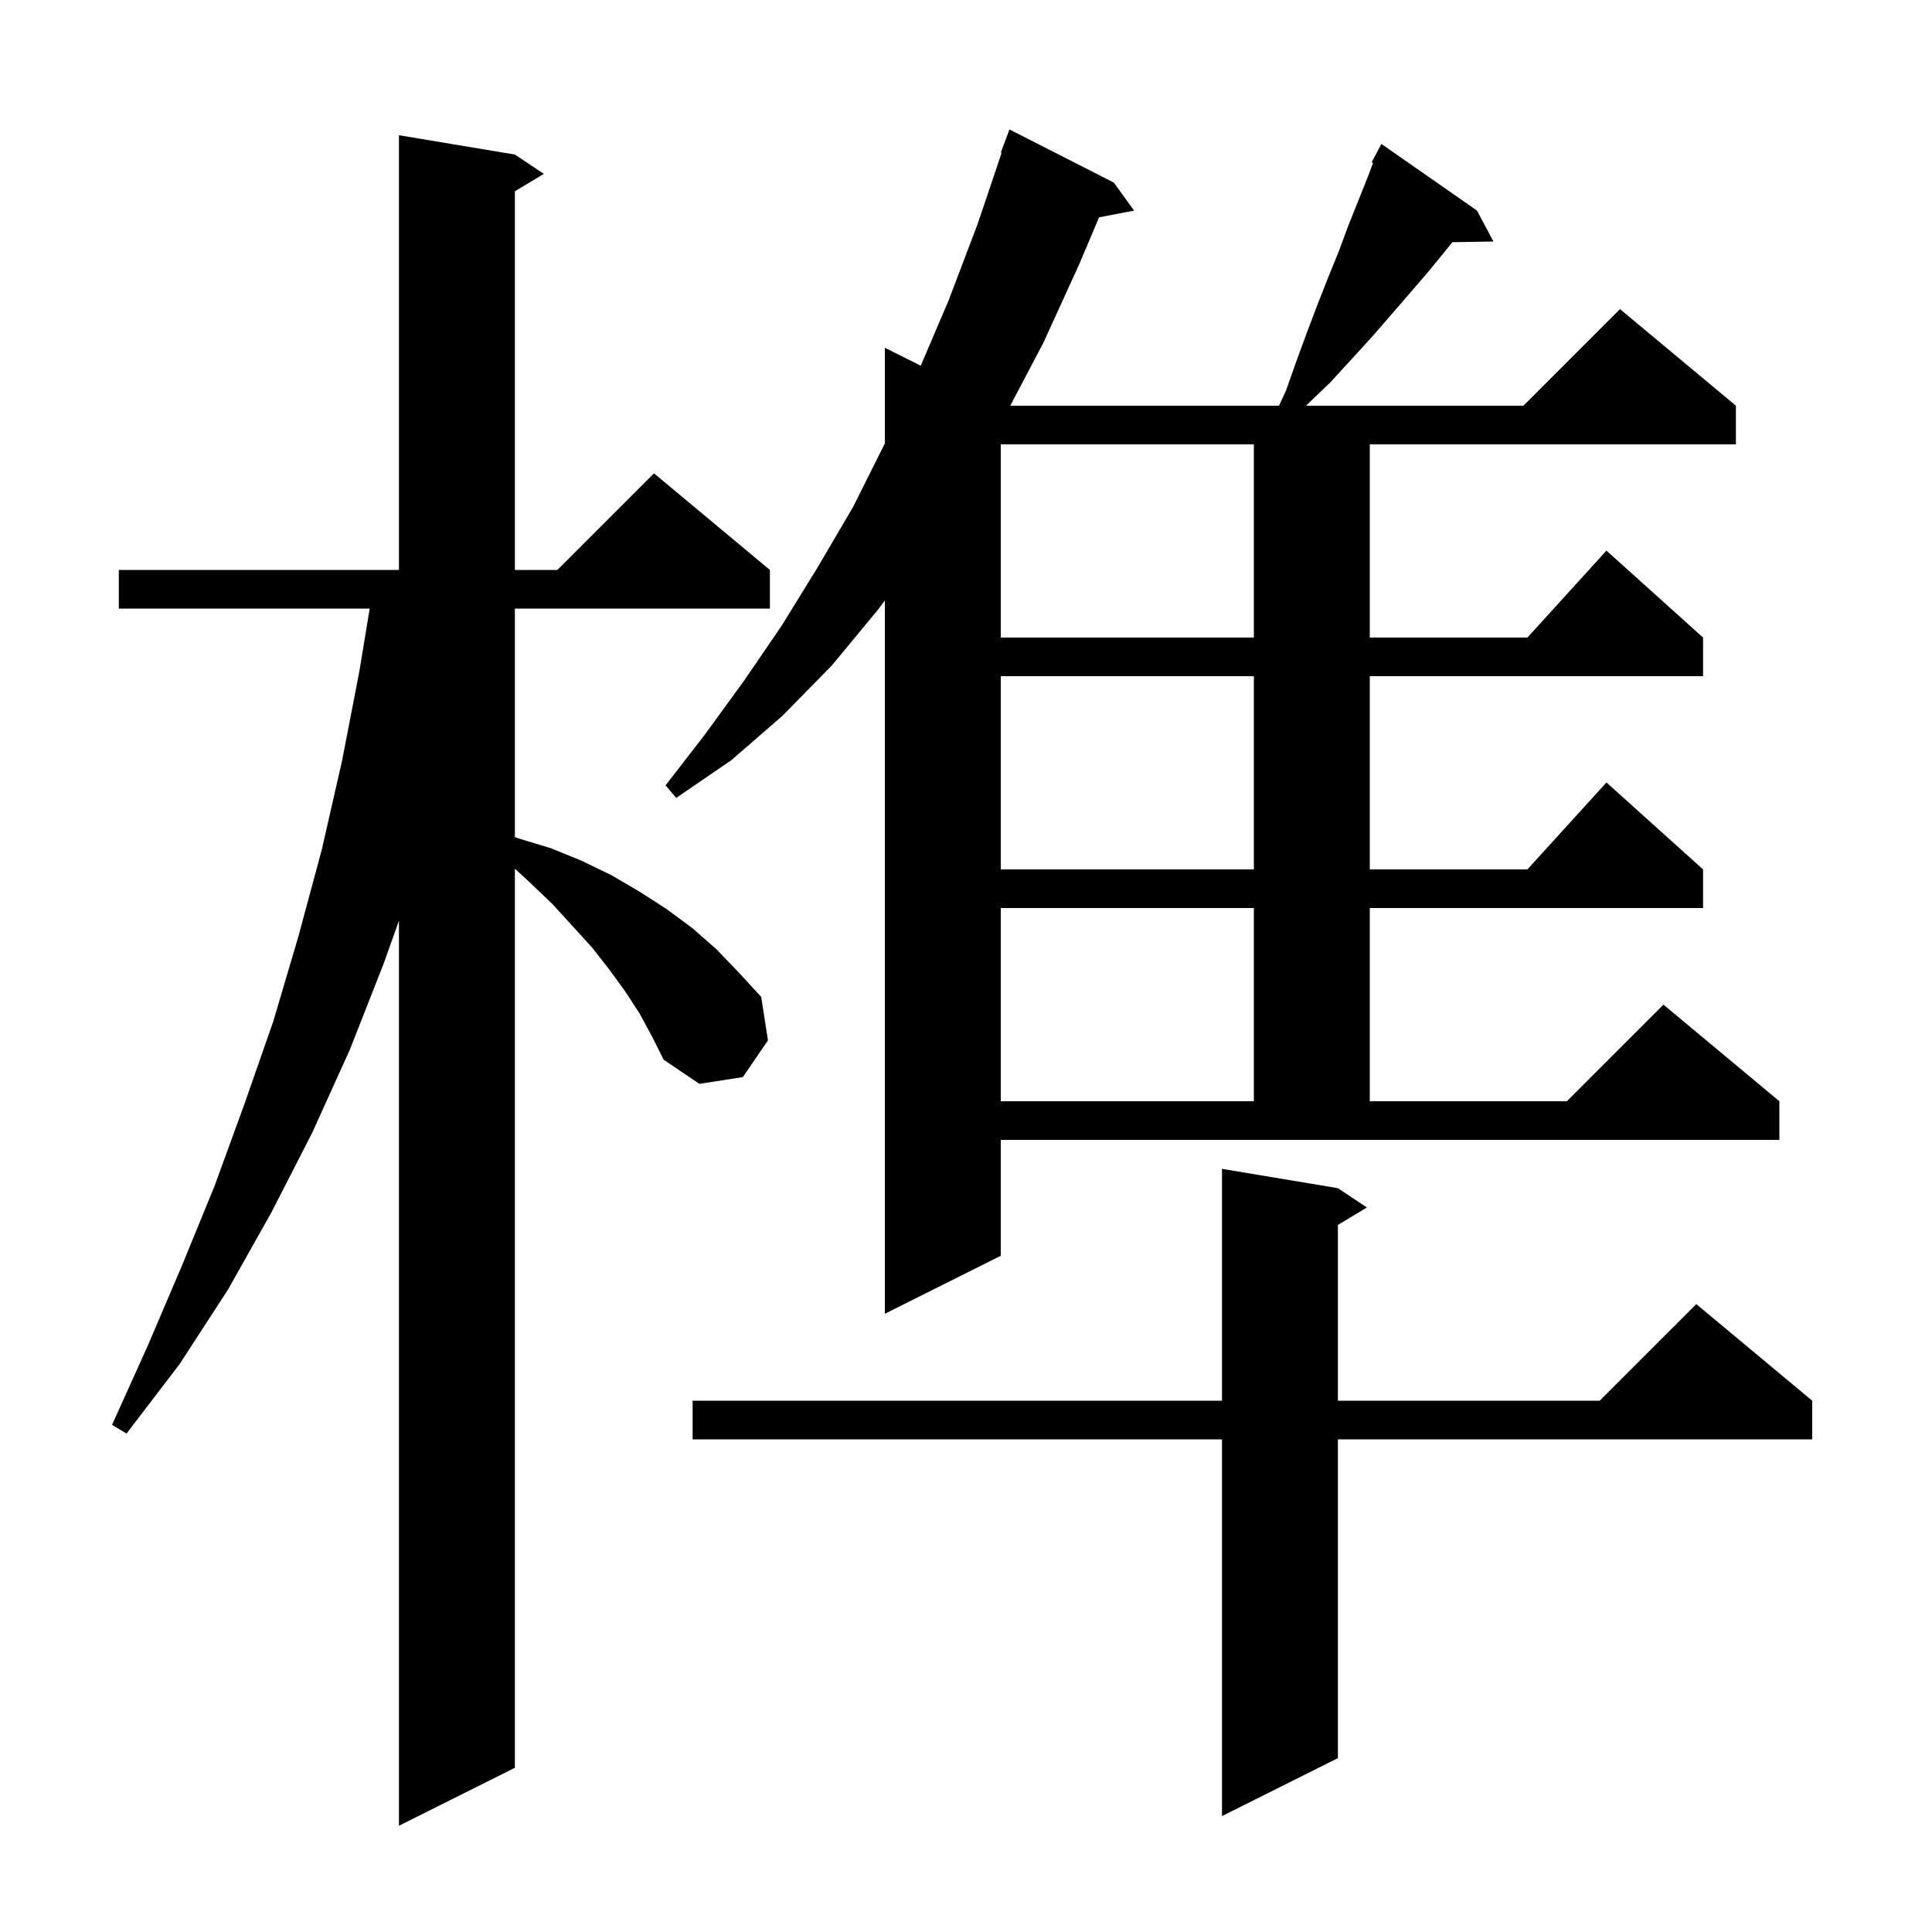 <svg xmlns="http://www.w3.org/2000/svg" xmlns:xlink="http://www.w3.org/1999/xlink" version="1.1" baseProfile="full" viewBox="0 0 200 200" width="200" height="200">
<g fill="black">
<path d="M 66.2 104.9 L 64.7 102.6 L 63.1 100.4 L 61.3 98.1 L 59.3 95.9 L 57.2 93.6 L 54.9 91.4 L 53.3 89.928 L 53.3 183.0 L 41.3 189.0 L 41.3 95.3 L 39.7 99.8 L 36.2 108.7 L 32.3 117.3 L 28.1 125.5 L 23.6 133.5 L 18.6 141.2 L 13.1 148.4 L 11.6 147.5 L 15.3 139.3 L 18.8 131.1 L 22.2 122.8 L 25.3 114.3 L 28.3 105.7 L 30.9 96.9 L 33.3 88.0 L 35.4 78.8 L 37.2 69.5 L 38.271 63.0 L 12.3 63.0 L 12.3 59.0 L 41.3 59.0 L 41.3 14.0 L 53.3 16.0 L 56.3 18.0 L 53.3 19.8 L 53.3 59.0 L 57.7 59.0 L 67.7 49.0 L 79.7 59.0 L 79.7 63.0 L 53.3 63.0 L 53.3 86.655 L 53.7 86.8 L 57.0 87.8 L 60.2 89.1 L 63.3 90.6 L 66.2 92.3 L 69.0 94.1 L 71.7 96.1 L 74.2 98.3 L 76.5 100.7 L 78.8 103.2 L 79.5 107.7 L 76.9 111.5 L 72.4 112.2 L 68.7 109.7 L 67.5 107.3 Z M 138.5 123.0 L 141.5 125.0 L 138.5 126.8 L 138.5 145.0 L 165.6 145.0 L 175.6 135.0 L 187.6 145.0 L 187.6 149.0 L 138.5 149.0 L 138.5 182.0 L 126.5 188.0 L 126.5 149.0 L 71.7 149.0 L 71.7 145.0 L 126.5 145.0 L 126.5 121.0 Z M 103.6 130.0 L 91.6 136.0 L 91.6 62.157 L 90.9 63.1 L 86.1 68.9 L 81.0 74.1 L 75.7 78.7 L 70.0 82.6 L 68.9 81.3 L 73.0 76.0 L 77.0 70.5 L 80.9 64.8 L 84.6 58.8 L 88.3 52.5 L 91.6 45.9 L 91.6 36.0 L 95.316 37.858 L 98.2 31.1 L 101.2 23.2 L 103.688 15.823 L 103.6 15.8 L 104.5 13.4 L 115.3 18.9 L 117.4 21.8 L 113.776 22.499 L 111.7 27.4 L 108.0 35.5 L 104.579 42.0 L 132.4 42.0 L 133.1 40.5 L 134.2 37.4 L 135.3 34.4 L 136.4 31.5 L 137.5 28.7 L 138.6 26.0 L 139.6 23.3 L 141.6 18.3 L 142.139 16.864 L 142.0 16.8 L 143.0 14.9 L 152.9 21.8 L 154.6 25.0 L 150.351 25.072 L 149.6 26.0 L 147.8 28.2 L 144.0 32.6 L 142.0 34.9 L 139.9 37.2 L 137.7 39.6 L 135.3 41.9 L 135.216 42.0 L 157.7 42.0 L 167.7 32.0 L 179.7 42.0 L 179.7 46.0 L 141.8 46.0 L 141.8 66.0 L 158.118 66.0 L 166.3 57.0 L 176.3 66.0 L 176.3 70.0 L 141.8 70.0 L 141.8 90.0 L 158.118 90.0 L 166.3 81.0 L 176.3 90.0 L 176.3 94.0 L 141.8 94.0 L 141.8 114.0 L 162.2 114.0 L 172.2 104.0 L 184.2 114.0 L 184.2 118.0 L 103.6 118.0 Z M 103.6 94.0 L 103.6 114.0 L 129.8 114.0 L 129.8 94.0 Z M 103.6 70.0 L 103.6 90.0 L 129.8 90.0 L 129.8 70.0 Z M 103.6 46.0 L 103.6 66.0 L 129.8 66.0 L 129.8 46.0 Z " />
</g>
</svg>
